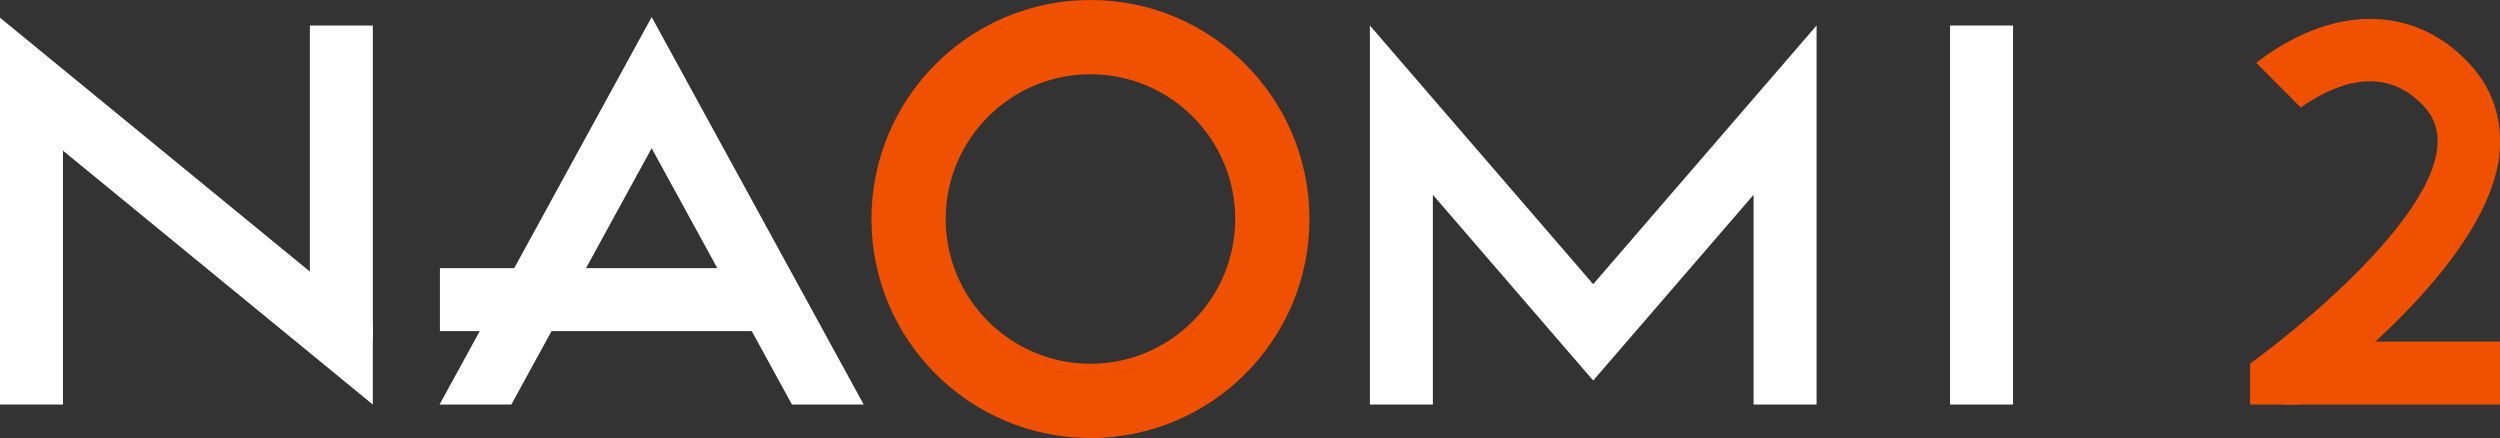 <?xml version="1.0" encoding="utf-8"?>
<!-- Generator: Adobe Illustrator 26.0.1, SVG Export Plug-In . SVG Version: 6.00 Build 0)  -->
<svg version="1.1" id="Layer_1" xmlns="http://www.w3.org/2000/svg" xmlns:xlink="http://www.w3.org/1999/xlink" x="0px" y="0px"
	 viewBox="0 0 3839 672.6" style="enable-background:new 0 0 3839 672.6;" xml:space="preserve">
<rect x="0" y="0" width="3839" height="672.6" fill="#333333" stroke="none"/>
<style type="text/css">
	.st0{fill:#F05100;}
	.st1{fill:#FFFFFF;}
	.st2{fill:#1281C4;}
	.st3{fill:#034693;}
	.st4{fill:#CF3312;}
</style>
<g>
	<g>
		<g>
			<rect x="2994.5" y="39.2" class="st1" width="96.7" height="582"/>
			<polygon class="st1" points="2789.5,39.2 2446.5,436.4 2103.6,39.2 2103.6,621.2 2200.3,621.2 2200.3,299.1 2446.5,584.3 
				2692.8,299.1 2692.8,621.2 2789.5,621.2 			"/>
			
				<rect x="475.8" y="39.2" transform="matrix(-1 -7.521327e-08 7.521327e-08 -1 1048.329 561.916)" class="st1" width="96.7" height="483.5"/>
			
				<rect x="0" y="132.2" transform="matrix(-1 -7.607898e-08 7.607898e-08 -1 96.683 753.388)" class="st1" width="96.7" height="489.1"/>
			
				<rect x="873.3" y="214" transform="matrix(7.656945e-08 -1 1 7.656945e-08 461.564 1381.743)" class="st1" width="96.7" height="492.2"/>
			<polygon class="st1" points="572.5,496.2 572.5,621.2 0,152.1 0,27.2 			"/>
			<path class="st0" d="M1674.5,0c-185.7,0-336.3,150.6-336.3,336.3s150.6,336.3,336.3,336.3c185.7,0,336.3-150.6,336.3-336.3
				S1860.2,0,1674.5,0z M1674.5,96.7c-132.3,0-239.6,107.3-239.6,239.6c0,132.3,107.3,239.6,239.6,239.6
				c132.3,0,239.6-107.3,239.6-239.6C1914.1,204,1806.8,96.7,1674.5,96.7z M1674.5,558.6c-122.6,0-222.3-99.7-222.3-222.3
				c0-122.6,99.7-222.3,222.3-222.3c122.6,0,222.3,99.7,222.3,222.3C1896.8,458.9,1797,558.6,1674.5,558.6z M1674.5,576
				c-132.3,0-239.6-107.3-239.6-239.6c0-132.3,107.3-239.6,239.6-239.6s239.6,107.3,239.6,239.6C1914.1,468.7,1806.8,576,1674.5,576
				z"/>
			<polygon class="st1" points="785.2,621.2 1000.7,227.6 1216.1,621.2 1326.3,621.2 1000.7,26.2 675,621.2 			"/>
		</g>
		<g>
			
				<rect x="3623.4" y="405.6" transform="matrix(5.203489e-08 -1 1 5.203489e-08 3098.868 4244.631)" class="st0" width="96.7" height="334.5"/>
			<path class="st0" d="M3796,102.2c-42.2-47.9-96.4-73.2-156.7-73.2c-71.9,0-134.8,36.8-174.7,67.4l68.4,68.7
				c47.1-33.3,128-71.1,191.2,0.5c94.4,106.9-189.8,335.9-268.9,392.7v62.9h76.3c78.4-58.9,289-230,306.3-382.5
				C3843.6,186.9,3829.1,139.7,3796,102.2z"/>
		</g>
	</g>
</g>
</svg>

